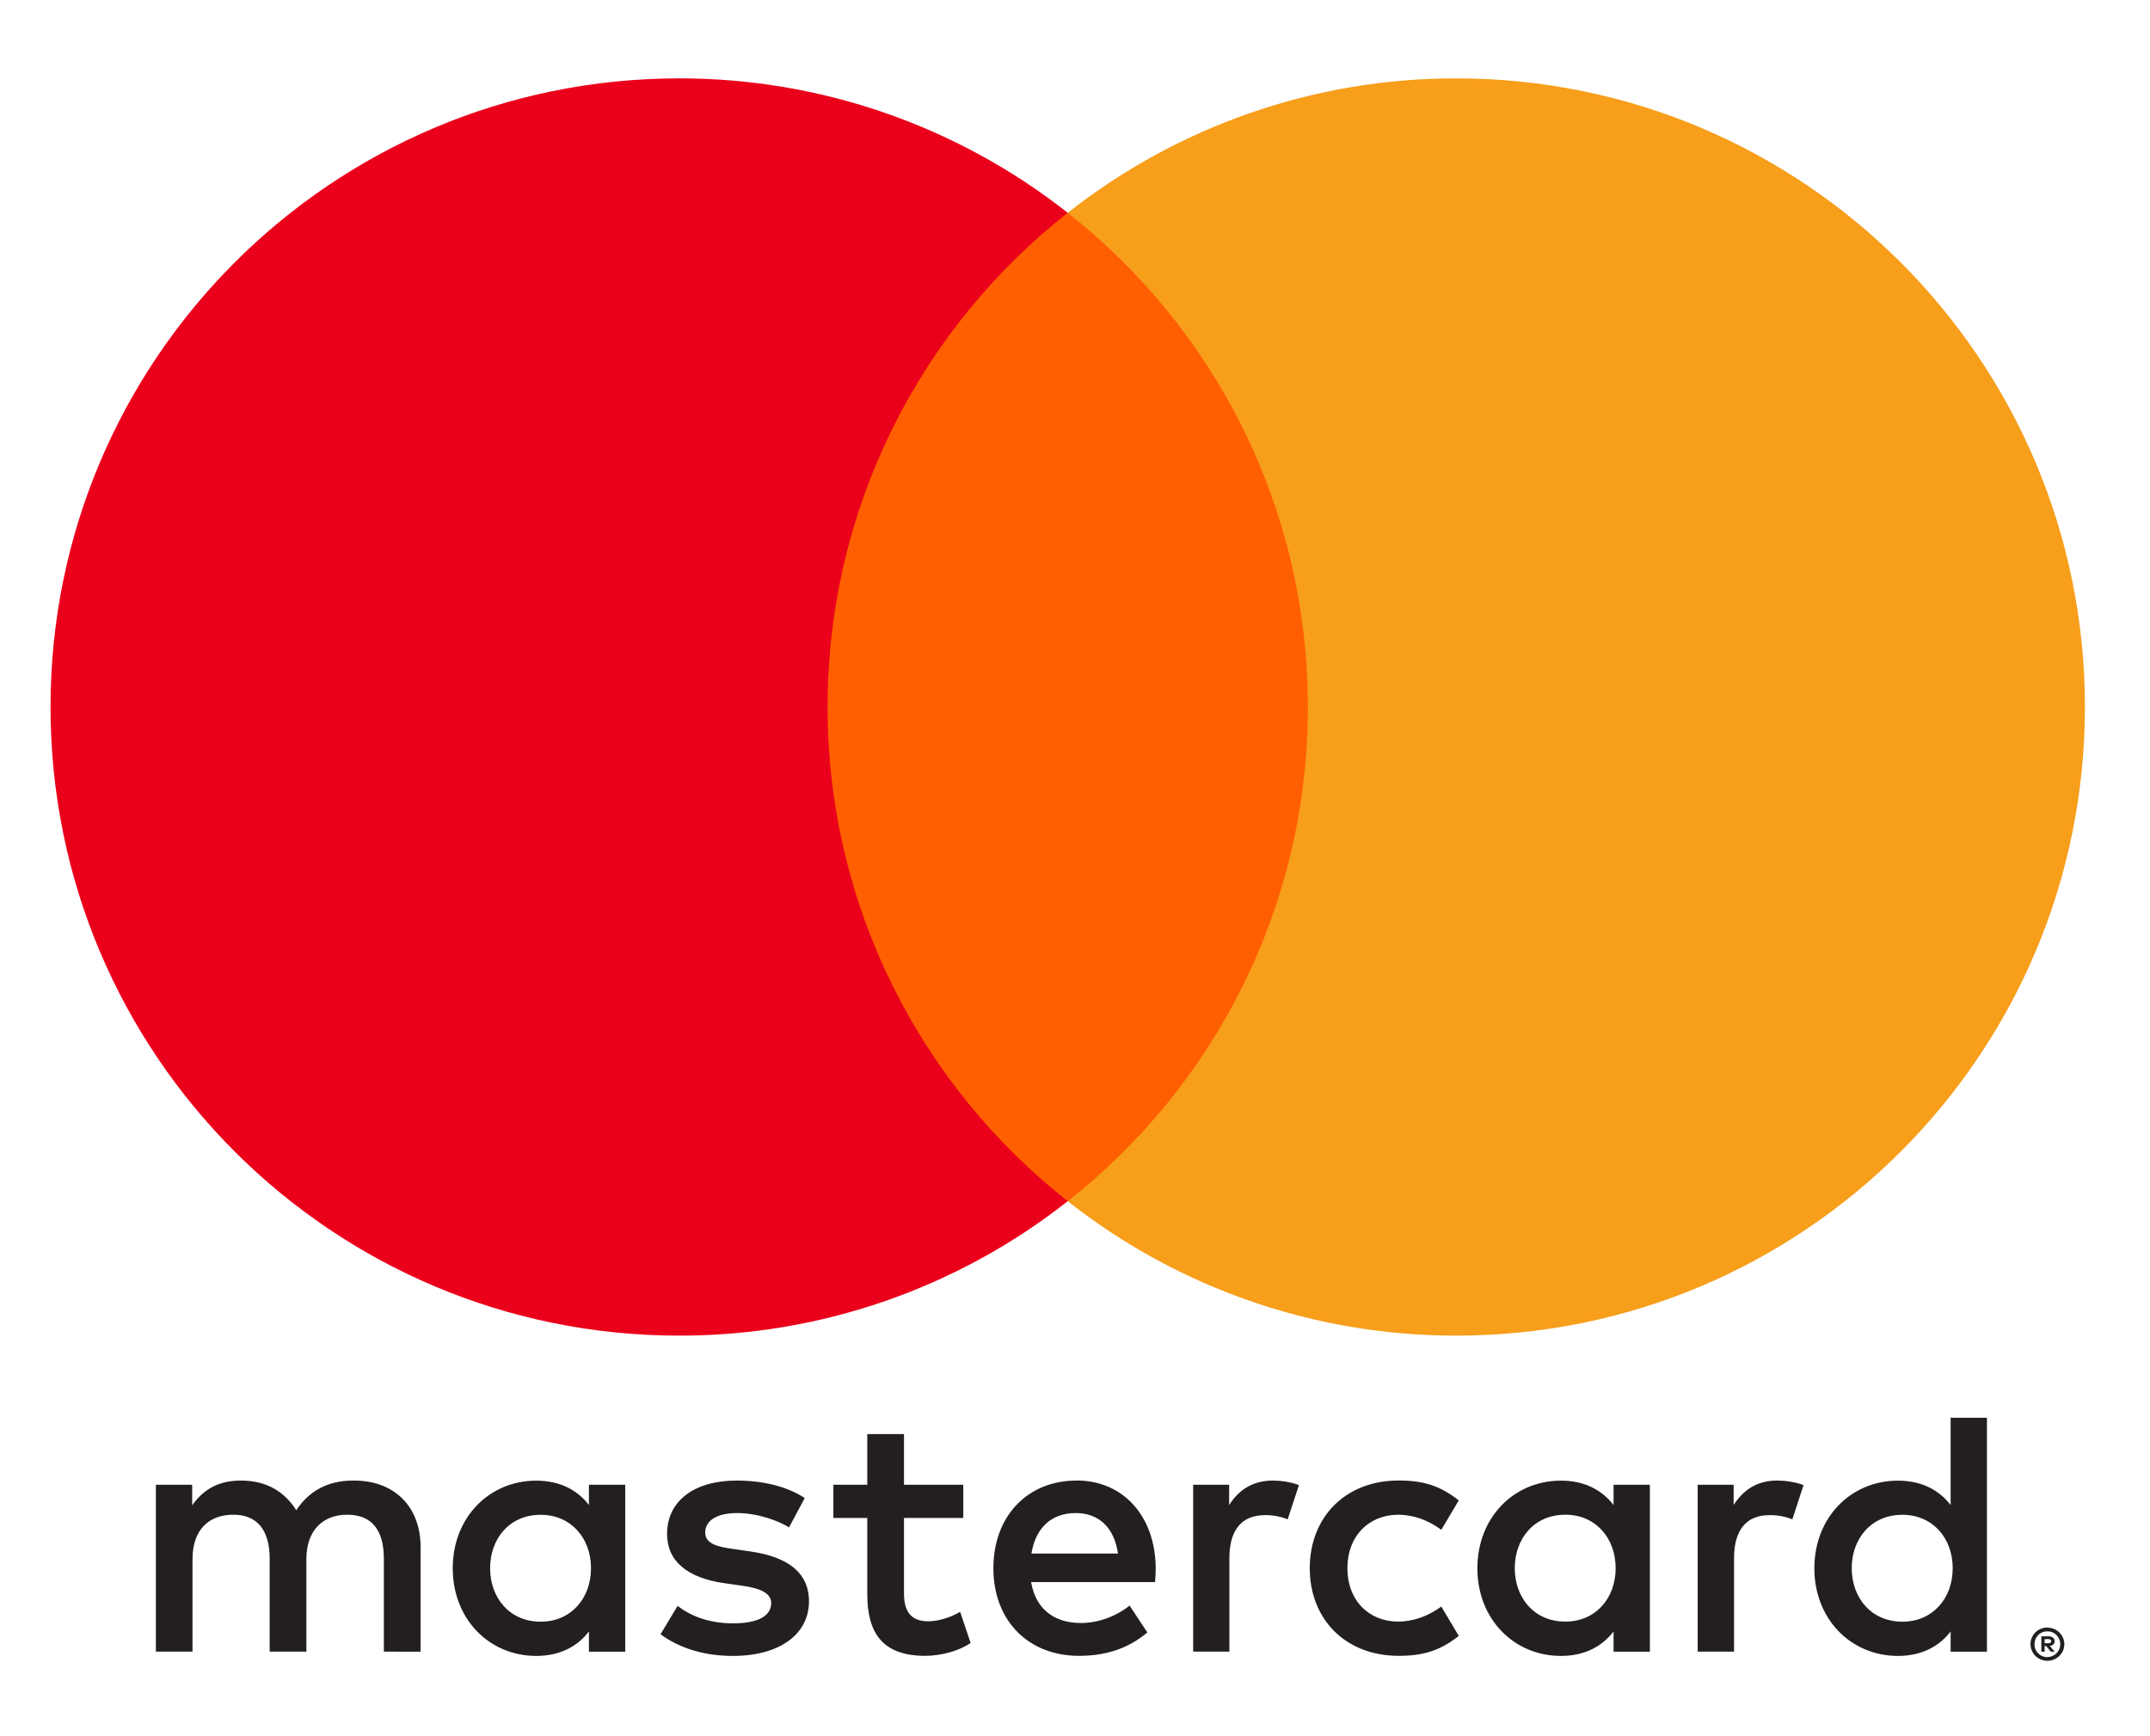 <svg width="26" height="21" viewBox="0 0 26 21" fill="none" xmlns="http://www.w3.org/2000/svg">
<path d="M24.726 19.827V19.876H24.771C24.78 19.876 24.789 19.874 24.796 19.87C24.799 19.868 24.802 19.865 24.803 19.861C24.805 19.858 24.805 19.855 24.805 19.851C24.805 19.847 24.805 19.844 24.803 19.84C24.802 19.837 24.799 19.835 24.796 19.833C24.789 19.828 24.78 19.826 24.771 19.826H24.726V19.827ZM24.772 19.792C24.792 19.791 24.811 19.796 24.827 19.808C24.834 19.813 24.839 19.82 24.842 19.827C24.845 19.835 24.847 19.843 24.846 19.852C24.847 19.859 24.846 19.866 24.843 19.872C24.84 19.879 24.836 19.885 24.831 19.89C24.819 19.901 24.803 19.907 24.787 19.908L24.848 19.978H24.801L24.744 19.909H24.726V19.978H24.686V19.792H24.773L24.772 19.792ZM24.76 20.042C24.78 20.043 24.801 20.038 24.82 20.03C24.838 20.022 24.855 20.011 24.869 19.997C24.883 19.983 24.895 19.966 24.903 19.948C24.919 19.909 24.919 19.865 24.903 19.826C24.895 19.808 24.883 19.791 24.869 19.777C24.855 19.762 24.838 19.751 24.82 19.743C24.801 19.735 24.78 19.732 24.76 19.732C24.739 19.732 24.718 19.735 24.698 19.743C24.679 19.751 24.662 19.762 24.648 19.777C24.626 19.799 24.611 19.827 24.606 19.858C24.6 19.888 24.603 19.92 24.615 19.949C24.622 19.967 24.634 19.984 24.648 19.998C24.662 20.012 24.679 20.024 24.698 20.031C24.718 20.04 24.739 20.044 24.76 20.044V20.042ZM24.76 19.687C24.814 19.687 24.866 19.708 24.904 19.746C24.923 19.764 24.938 19.786 24.948 19.81C24.958 19.834 24.964 19.861 24.964 19.888C24.964 19.914 24.958 19.941 24.948 19.965C24.937 19.989 24.923 20.011 24.904 20.029C24.885 20.047 24.863 20.062 24.839 20.072C24.814 20.083 24.787 20.088 24.76 20.088C24.732 20.088 24.704 20.083 24.679 20.072C24.655 20.062 24.633 20.047 24.614 20.029C24.595 20.01 24.581 19.988 24.571 19.963C24.56 19.939 24.555 19.912 24.555 19.886C24.555 19.859 24.56 19.832 24.571 19.808C24.581 19.784 24.596 19.762 24.614 19.744C24.633 19.725 24.655 19.711 24.68 19.701C24.705 19.69 24.733 19.685 24.76 19.685L24.76 19.687ZM5.927 18.968C5.927 18.613 6.159 18.322 6.539 18.322C6.902 18.322 7.147 18.601 7.147 18.968C7.147 19.336 6.902 19.615 6.539 19.615C6.159 19.615 5.927 19.323 5.927 18.968ZM7.561 18.968V17.959H7.122V18.204C6.983 18.023 6.772 17.909 6.484 17.909C5.919 17.909 5.475 18.352 5.475 18.969C5.475 19.585 5.918 20.029 6.484 20.029C6.771 20.029 6.983 19.915 7.122 19.733V19.978H7.561V18.968H7.561ZM22.393 18.968C22.393 18.613 22.626 18.322 23.006 18.322C23.369 18.322 23.614 18.601 23.614 18.968C23.614 19.336 23.369 19.615 23.006 19.615C22.626 19.615 22.393 19.323 22.393 18.968ZM24.028 18.968V17.148H23.589V18.204C23.45 18.023 23.238 17.909 22.951 17.909C22.385 17.909 21.941 18.352 21.941 18.969C21.941 19.585 22.385 20.029 22.951 20.029C23.238 20.029 23.45 19.915 23.589 19.733V19.978H24.028V18.968ZM13.009 18.301C13.292 18.301 13.474 18.479 13.52 18.791H12.473C12.52 18.499 12.697 18.301 13.009 18.301H13.009ZM13.018 17.908C12.426 17.908 12.013 18.338 12.013 18.968C12.013 19.61 12.443 20.028 13.047 20.028C13.351 20.028 13.63 19.952 13.875 19.745L13.66 19.42C13.491 19.555 13.275 19.631 13.072 19.631C12.79 19.631 12.532 19.5 12.469 19.136H13.968C13.972 19.082 13.976 19.027 13.976 18.968C13.972 18.338 13.583 17.907 13.018 17.907L13.018 17.908ZM18.318 18.968C18.318 18.613 18.55 18.321 18.93 18.321C19.293 18.321 19.538 18.6 19.538 18.968C19.538 19.335 19.293 19.614 18.93 19.614C18.55 19.614 18.318 19.322 18.318 18.968H18.318ZM19.952 18.968V17.959H19.513V18.204C19.373 18.023 19.163 17.909 18.876 17.909C18.31 17.909 17.866 18.352 17.866 18.969C17.866 19.585 18.31 20.029 18.876 20.029C19.163 20.029 19.373 19.915 19.513 19.733V19.978H19.952V18.968L19.952 18.968ZM15.839 18.968C15.839 19.58 16.265 20.028 16.916 20.028C17.22 20.028 17.422 19.96 17.641 19.787L17.43 19.432C17.266 19.55 17.093 19.614 16.902 19.614C16.551 19.61 16.294 19.356 16.294 18.968C16.294 18.579 16.551 18.326 16.902 18.321C17.092 18.321 17.265 18.384 17.43 18.503L17.641 18.148C17.422 17.975 17.219 17.907 16.916 17.907C16.265 17.907 15.839 18.355 15.839 18.968ZM21.498 17.907C21.244 17.907 21.079 18.026 20.965 18.203V17.959H20.53V19.977H20.97V18.846C20.97 18.512 21.113 18.326 21.4 18.326C21.494 18.325 21.588 18.342 21.675 18.377L21.81 17.963C21.713 17.925 21.586 17.908 21.497 17.908L21.498 17.907ZM9.731 18.119C9.52 17.98 9.229 17.908 8.908 17.908C8.397 17.908 8.067 18.153 8.067 18.554C8.067 18.883 8.312 19.086 8.764 19.15L8.971 19.179C9.212 19.213 9.326 19.276 9.326 19.39C9.326 19.546 9.166 19.635 8.865 19.635C8.561 19.635 8.342 19.538 8.194 19.424L7.988 19.767C8.228 19.944 8.533 20.029 8.862 20.029C9.445 20.029 9.783 19.754 9.783 19.37C9.783 19.015 9.517 18.829 9.077 18.766L8.871 18.736C8.681 18.711 8.528 18.673 8.528 18.538C8.528 18.39 8.672 18.301 8.913 18.301C9.17 18.301 9.42 18.398 9.542 18.474L9.732 18.119L9.731 18.119ZM15.395 17.908C15.142 17.908 14.977 18.027 14.864 18.204V17.959H14.429V19.977H14.867V18.846C14.867 18.512 15.011 18.326 15.298 18.326C15.392 18.325 15.485 18.342 15.572 18.377L15.708 17.963C15.611 17.925 15.484 17.908 15.395 17.908L15.395 17.908ZM11.649 17.959H10.932V17.346H10.488V17.959H10.078V18.36H10.488V19.281C10.488 19.749 10.67 20.028 11.189 20.028C11.379 20.028 11.599 19.969 11.738 19.872L11.611 19.496C11.48 19.572 11.337 19.61 11.223 19.61C11.003 19.61 10.932 19.475 10.932 19.272V18.36H11.649V17.959ZM5.086 19.978V18.711C5.086 18.234 4.782 17.913 4.292 17.908C4.035 17.904 3.769 17.984 3.583 18.267C3.443 18.044 3.224 17.908 2.916 17.908C2.7 17.908 2.489 17.972 2.324 18.208V17.959H1.885V19.977H2.328V18.858C2.328 18.507 2.522 18.321 2.822 18.321C3.114 18.321 3.261 18.511 3.261 18.853V19.977H3.705V18.858C3.705 18.507 3.908 18.321 4.199 18.321C4.499 18.321 4.642 18.511 4.642 18.853V19.977L5.086 19.978Z" fill="#231F20"/>
<path d="M16.238 14.529H9.586V2.574H16.238L16.238 14.529Z" fill="#FF5F00"/>
<path d="M10.008 8.551C10.008 6.126 11.143 3.966 12.912 2.574C11.573 1.519 9.918 0.946 8.213 0.948C4.015 0.948 0.611 4.352 0.611 8.551C0.611 12.751 4.015 16.155 8.213 16.155C9.918 16.157 11.573 15.584 12.912 14.529C11.144 13.137 10.008 10.977 10.008 8.551Z" fill="#EB001B"/>
<path d="M25.213 8.551C25.213 12.751 21.81 16.155 17.611 16.155C15.906 16.157 14.251 15.584 12.912 14.529C14.681 13.137 15.816 10.977 15.816 8.551C15.816 6.126 14.681 3.966 12.912 2.574C14.251 1.519 15.906 0.946 17.611 0.948C21.809 0.948 25.213 4.352 25.213 8.551" fill="#F79E1B"/>
</svg>
